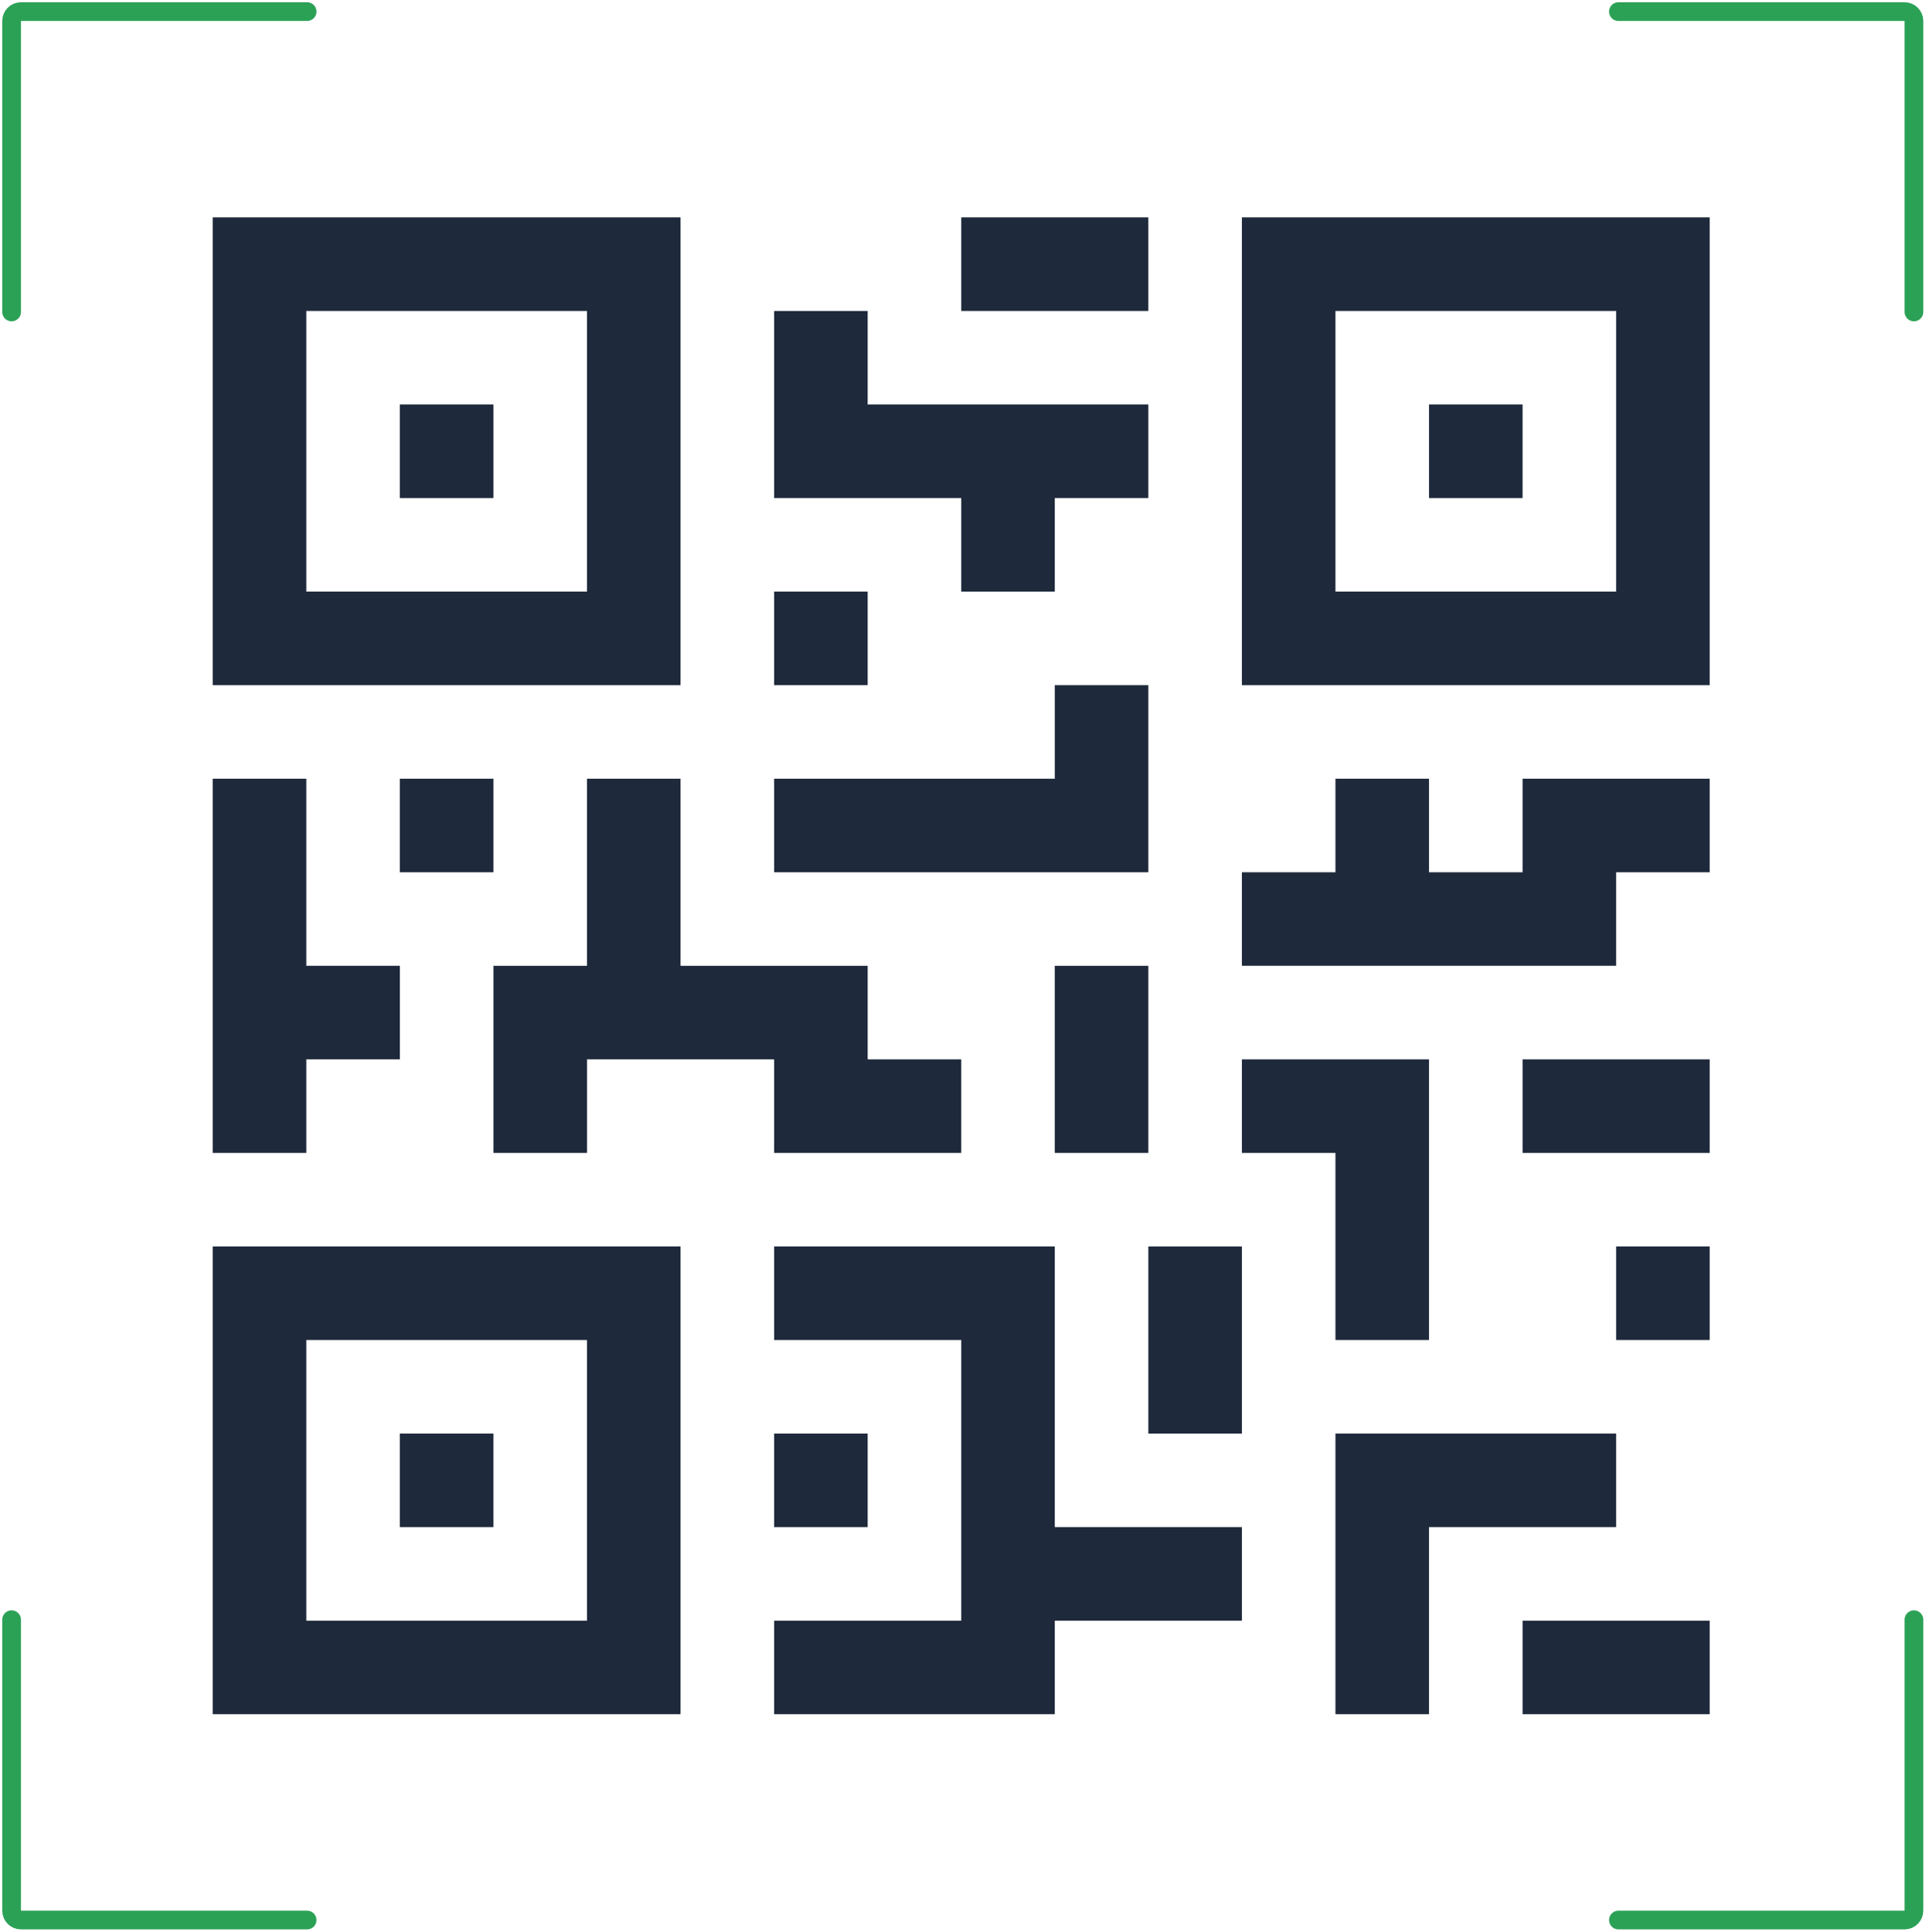<svg width="332" height="333" viewBox="0 0 332 333" fill="none" xmlns="http://www.w3.org/2000/svg">
<path d="M52.939 331L3.613 331C2.722 331 2 330.278 2 329.387L2 279.223" stroke="#2BA156" stroke-width="3.225" stroke-linecap="round"/>
<path d="M2 53.777L2 3.613C2 2.722 2.722 2 3.613 2L52.939 2" stroke="#2BA156" stroke-width="3.225" stroke-linecap="round"/>
<path d="M278.982 2L328.308 2C329.199 2 329.921 2.722 329.921 3.613L329.921 53.777" stroke="#2BA156" stroke-width="3.225" stroke-linecap="round"/>
<path d="M329.921 279.223L329.921 329.387C329.921 330.278 329.199 331 328.308 331L278.982 331" stroke="#2BA156" stroke-width="3.225" stroke-linecap="round"/>
<g clip-path="url(#clip0_170_3474)">
<path d="M117.311 37.48H36.674V118.118H117.311V37.48ZM101.184 101.99H52.802V53.608H101.184V101.99Z" fill="#1E293B"/>
<path d="M85.057 69.735H68.929V85.863H85.057V69.735Z" fill="#1E293B"/>
<path d="M214.076 37.48V118.118H294.714V37.48H214.076ZM278.586 101.99H230.204V53.608H278.586V101.99Z" fill="#1E293B"/>
<path d="M262.459 69.735H246.331V85.863H262.459V69.735Z" fill="#1E293B"/>
<path d="M36.674 295.52H117.311V214.883H36.674V295.52ZM52.802 231.01H101.184V279.393H52.802V231.01Z" fill="#1E293B"/>
<path d="M85.056 247.138H68.929V263.265H85.056V247.138Z" fill="#1E293B"/>
<path d="M197.949 37.48H165.694V53.608H197.949V37.48Z" fill="#1E293B"/>
<path d="M165.694 101.99H181.822V85.862H197.949V69.735H149.567V53.607H133.439V69.735V77.799V85.862H165.694V101.99Z" fill="#1E293B"/>
<path d="M149.567 101.99H133.439V118.118H149.567V101.99Z" fill="#1E293B"/>
<path d="M197.949 118.117H181.822V134.245H133.439V150.372H197.949V118.117Z" fill="#1E293B"/>
<path d="M52.802 182.627H68.929V166.5H52.802V134.245H36.674V198.755H52.802V182.627Z" fill="#1E293B"/>
<path d="M85.057 134.245H68.929V150.373H85.057V134.245Z" fill="#1E293B"/>
<path d="M133.439 198.755H165.694V182.627H149.567V166.5H117.312V134.245H101.184V166.5H85.057V198.755H101.184V182.627H109.248H117.312H133.439V198.755Z" fill="#1E293B"/>
<path d="M197.949 166.5H181.821V198.755H197.949V166.5Z" fill="#1E293B"/>
<path d="M181.822 214.883H133.439V231.01H165.694V279.393H133.439V295.52H181.822V279.393H214.077V263.265H181.822V214.883Z" fill="#1E293B"/>
<path d="M149.567 247.138H133.439V263.265H149.567V247.138Z" fill="#1E293B"/>
<path d="M214.077 214.883H197.949V247.138H214.077V214.883Z" fill="#1E293B"/>
<path d="M278.586 247.138H230.204V295.52H246.331V263.265H278.586V247.138Z" fill="#1E293B"/>
<path d="M294.714 279.393H262.459V295.52H294.714V279.393Z" fill="#1E293B"/>
<path d="M294.714 214.883H278.586V231.01H294.714V214.883Z" fill="#1E293B"/>
<path d="M230.204 231.01H246.331V182.628H214.077V198.755H230.204V231.01Z" fill="#1E293B"/>
<path d="M262.459 150.373H246.331V134.245H230.204V150.373H214.076V166.5H278.586V150.373H294.714V134.245H262.459V150.373Z" fill="#1E293B"/>
<path d="M294.714 182.628H262.459V198.755H294.714V182.628Z" fill="#1E293B"/>
</g>
<defs>
<clipPath id="clip0_170_3474">
<rect width="258.039" height="258.039" fill="white" transform="translate(36.674 37.48)"/>
</clipPath>
</defs>
</svg>
